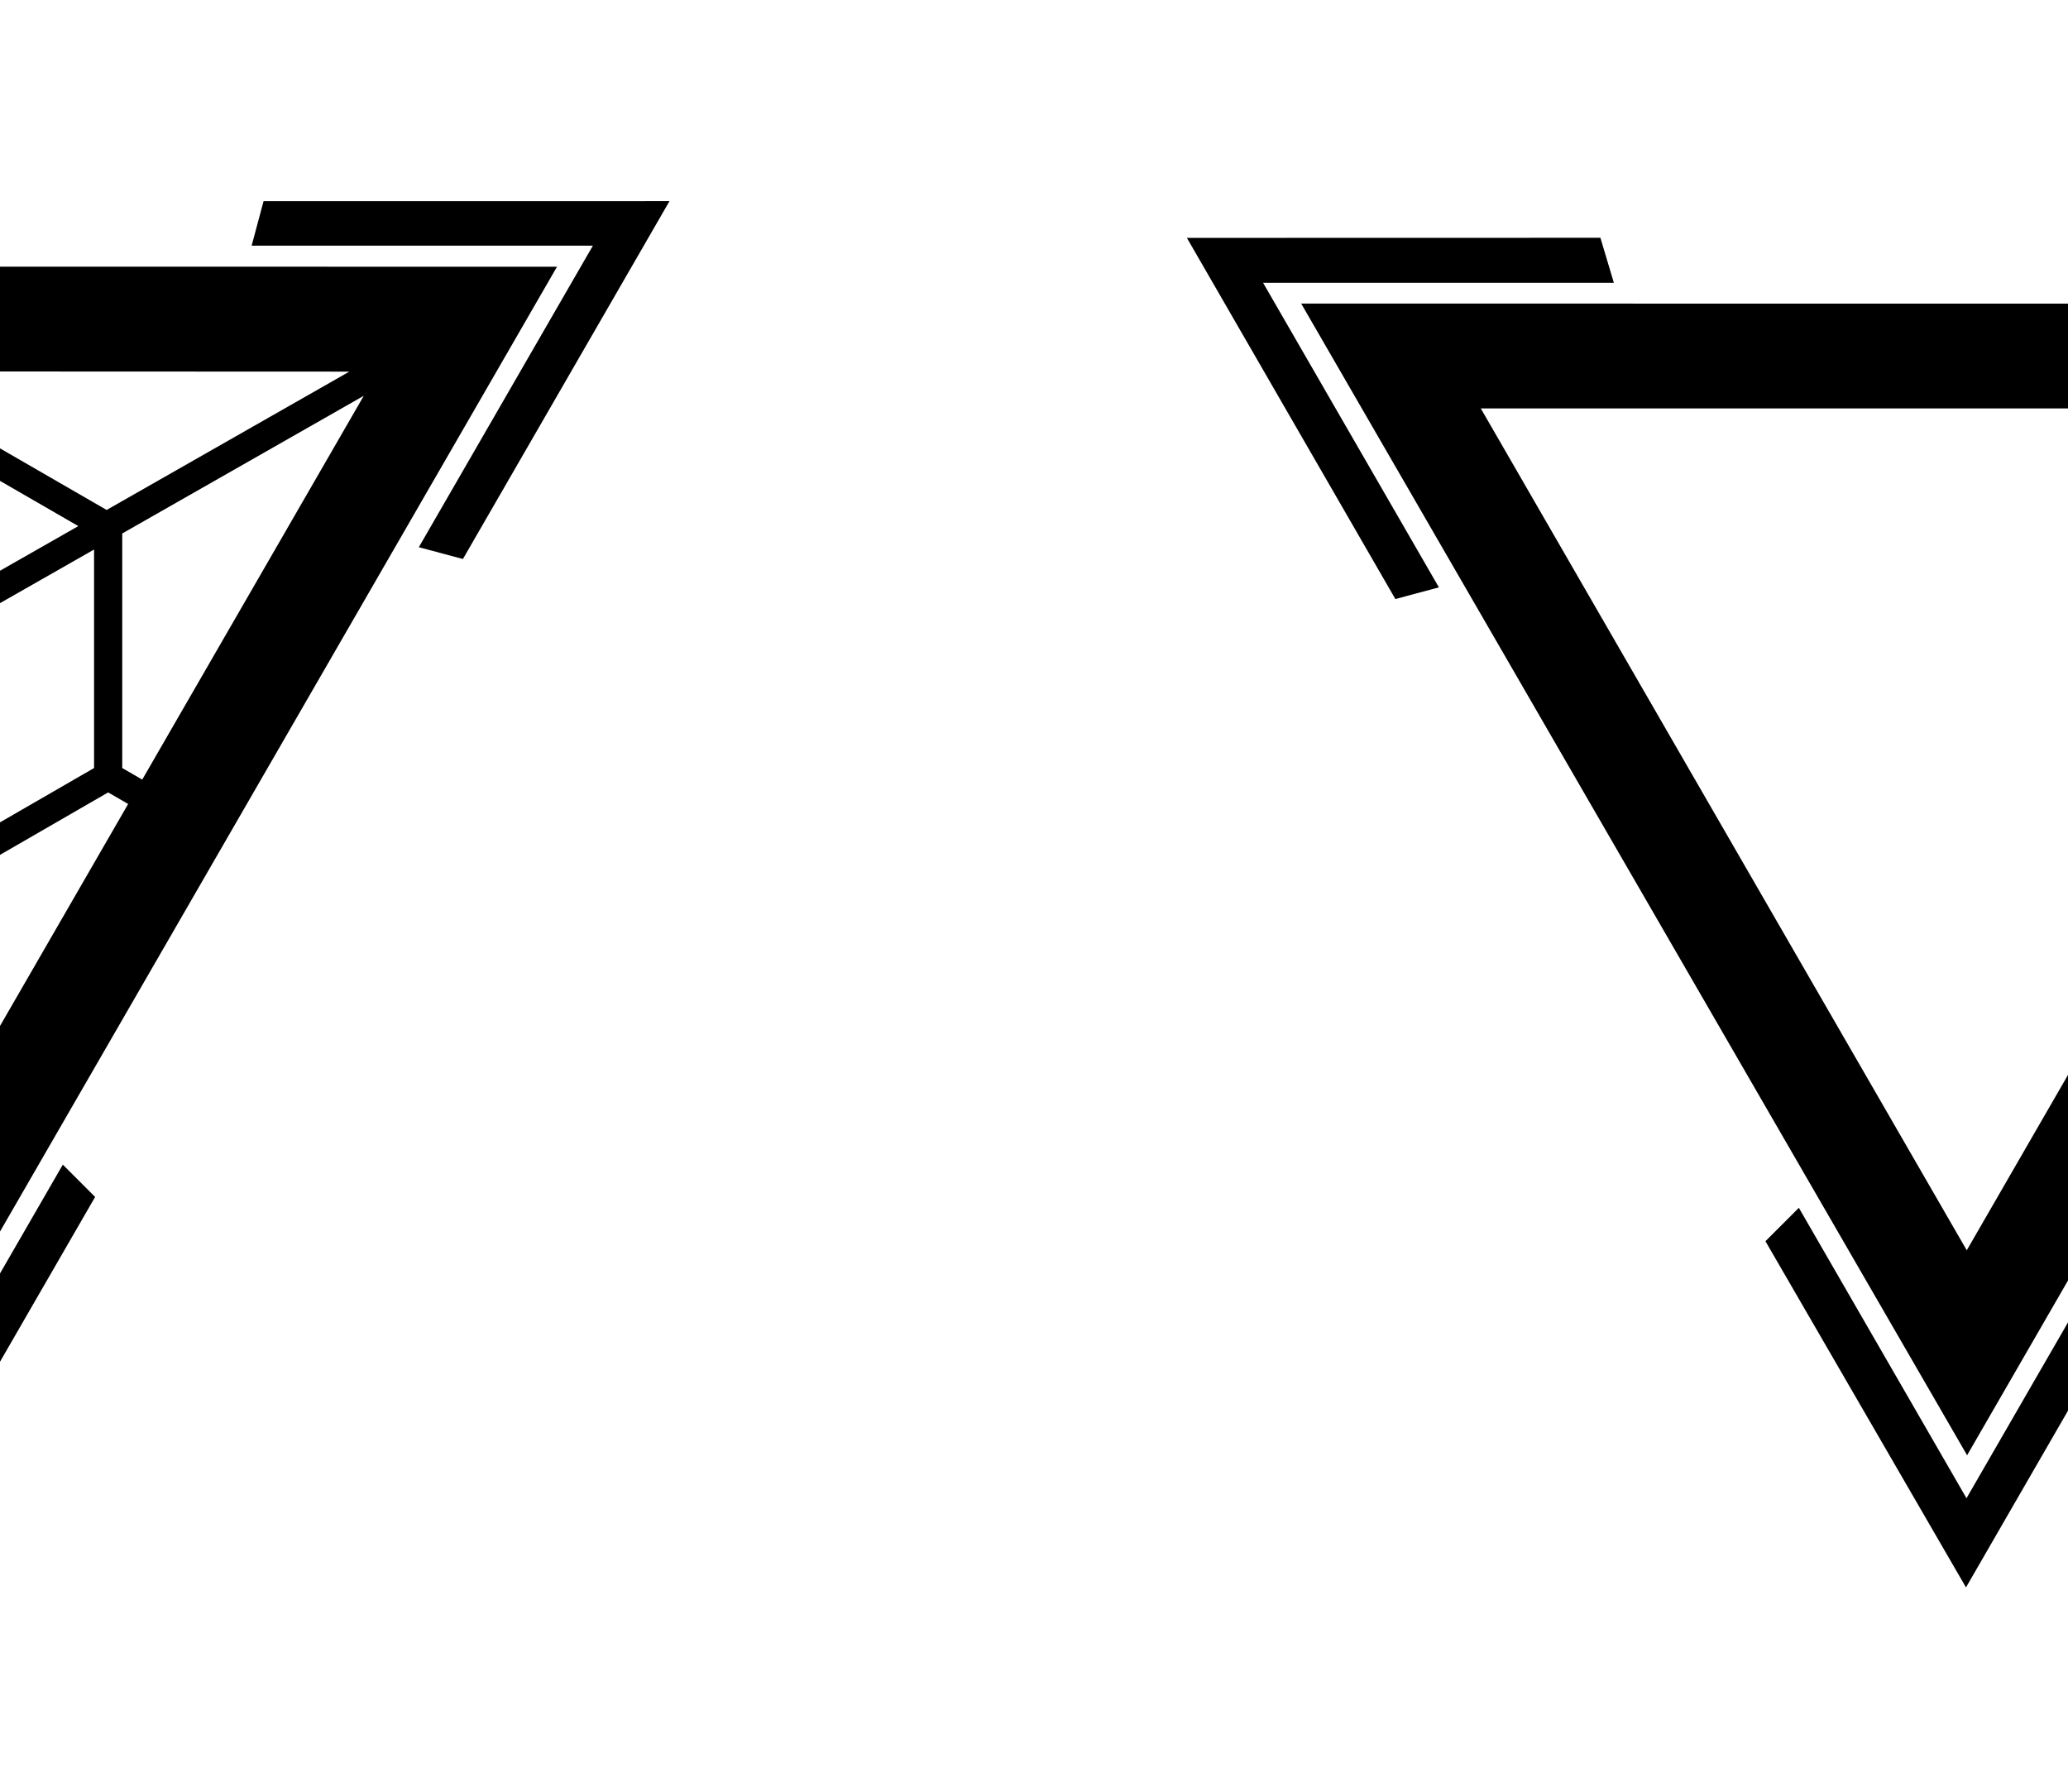 <?xml version="1.0" encoding="UTF-8" standalone="no"?>
<!-- Created with Inkscape (http://www.inkscape.org/) -->

<svg
   xmlns:dc="http://purl.org/dc/elements/1.1/"
   xmlns:cc="http://creativecommons.org/ns#"
   xmlns:rdf="http://www.w3.org/1999/02/22-rdf-syntax-ns#"
   xmlns:svg="http://www.w3.org/2000/svg"
   xmlns="http://www.w3.org/2000/svg"
   xmlns:sodipodi="http://sodipodi.sourceforge.net/DTD/sodipodi-0.dtd"
   xmlns:inkscape="http://www.inkscape.org/namespaces/inkscape"
   version="1.1"
   id="svg5966"
   width="398.328"
   height="345.103"
   viewBox="0 0 398.328 345.103"
   sodipodi:docname="logo.svg"
   inkscape:version="0.92.3 (2405546, 2018-03-11)">
  <defs
     id="defs5970">
    <filter
       style="color-interpolation-filters:sRGB"
       inkscape:label="Invert"
       id="filter6530">
      <feColorMatrix
         type="hueRotate"
         values="180"
         result="color1"
         id="feColorMatrix6526" />
      <feColorMatrix
         values="-1 0 0 0 1 0 -1 0 0 1 0 0 -1 0 1 -0.21 -0.72 -0.07 2 0 "
         result="color2"
         id="feColorMatrix6528" />
    </filter>
  </defs>
  <sodipodi:namedview
     pagecolor="#ffffff"
     bordercolor="#666666"
     borderopacity="1"
     objecttolerance="10"
     gridtolerance="10"
     guidetolerance="10"
     inkscape:pageopacity="0"
     inkscape:pageshadow="2"
     inkscape:window-width="1858"
     inkscape:window-height="1057"
     id="namedview5968"
     showgrid="false"
     inkscape:zoom="0.7071068"
     inkscape:cx="297.51731"
     inkscape:cy="308.79387"
     inkscape:window-x="-8"
     inkscape:window-y="-8"
     inkscape:window-maximized="1"
     inkscape:current-layer="layer1"
     fit-margin-top="0"
     fit-margin-left="0"
     fit-margin-right="0"
     fit-margin-bottom="0"
     inkscape:snap-bbox="true"
     inkscape:bbox-paths="true"
     inkscape:bbox-nodes="true"
     inkscape:snap-bbox-edge-midpoints="true"
     inkscape:snap-bbox-midpoints="true"
     inkscape:object-paths="true"
     inkscape:snap-intersection-paths="true"
     inkscape:snap-smooth-nodes="true"
     inkscape:snap-midpoints="true"
     inkscape:snap-object-midpoints="true"
     inkscape:snap-center="true"
     inkscape:snap-page="true"
     inkscape:snap-nodes="true" />
  <path
     style="fill:#000000"
     d=""
     id="path6536"
     inkscape:connector-curvature="0" />
  <g
     inkscape:groupmode="layer"
     id="layer1"
     inkscape:label="Layer 1">
    <path
       style="fill:#000000;fill-opacity:1;stroke:none;stroke-width:0.753px;stroke-linecap:butt;stroke-linejoin:miter;stroke-opacity:1"
       d="m -91.394,38.671 -79.65,0.018 40.157,69.553 8.383,-2.248 -33.868,-58.662 h 67.567 z m 220.35,0.062 -78.189,0.006 -2.298,8.573 h 65.73 l -33.525,58.069 8.491,2.274 z M -149.029,51.339 -20.765,273.139 107.288,51.368 Z m 40.045,20.156 85.369,0.035 v 4.316 l -38.637,22.308 z m 90.793,0.038 85.476,0.035 -46.744,26.641 -38.733,-22.363 z m -93.58,4.613 46.173,26.341 v 45.473 l -3.533,2.04 z m 181.84,0.078 -42.673,73.913 -3.854,-2.226 v -45.171 z m -90.971,4.317 35.986,20.778 -35.911,20.466 -35.97,-20.52 z m -39.273,25.039 36.635,20.9 v 42.306 l -36.635,-21.15 z m 78.294,0.25 v 42.081 l -36.236,20.922 V 126.481 Z m -80.727,46.664 39.068,22.553 v 53.921 L -66.421,154.697 Z m 83.438,0.113 3.854,2.226 -42.801,74.135 v -53.874 z m -8.73,71.684 -32.978,57.119 -32.29,-55.929 -6.436,6.434 38.627,66.668 39.299,-68.07 z"
       id="path6573"
       inkscape:connector-curvature="0"
       inkscape:export-filename="C:\Users\Ikeath\Desktop\logo.png"
       inkscape:export-xdpi="482.01468"
       inkscape:export-ydpi="482.01468" />
    <path
       style="fill:#000000;fill-opacity:1;stroke:none;stroke-width:0.753px;stroke-linecap:butt;stroke-linejoin:miter;stroke-opacity:1"
       d="m 308.262,45.794 -79.65,0.018 40.157,69.553 8.383,-2.248 -33.868,-58.662 h 67.567 z m 220.35,0.062 -78.189,0.006 -2.298,8.573 h 65.73 l -33.525,58.069 8.491,2.274 z M 250.627,58.462 378.892,280.263 506.945,58.491 Z M 472.433,78.656 378.827,240.787 285.22,78.653 Z M 411.755,231.416 l -32.978,57.119 -32.29,-55.929 -6.436,6.434 38.627,66.668 39.299,-68.07 z"
       id="path6573-2"
       inkscape:connector-curvature="0"
       inkscape:export-filename="C:\Users\Ikeath\Desktop\logo.png"
       inkscape:export-xdpi="482.01468"
       inkscape:export-ydpi="482.01468"
       sodipodi:nodetypes="ccccccccccccccccccccccccccccc" />
  </g>
</svg>
